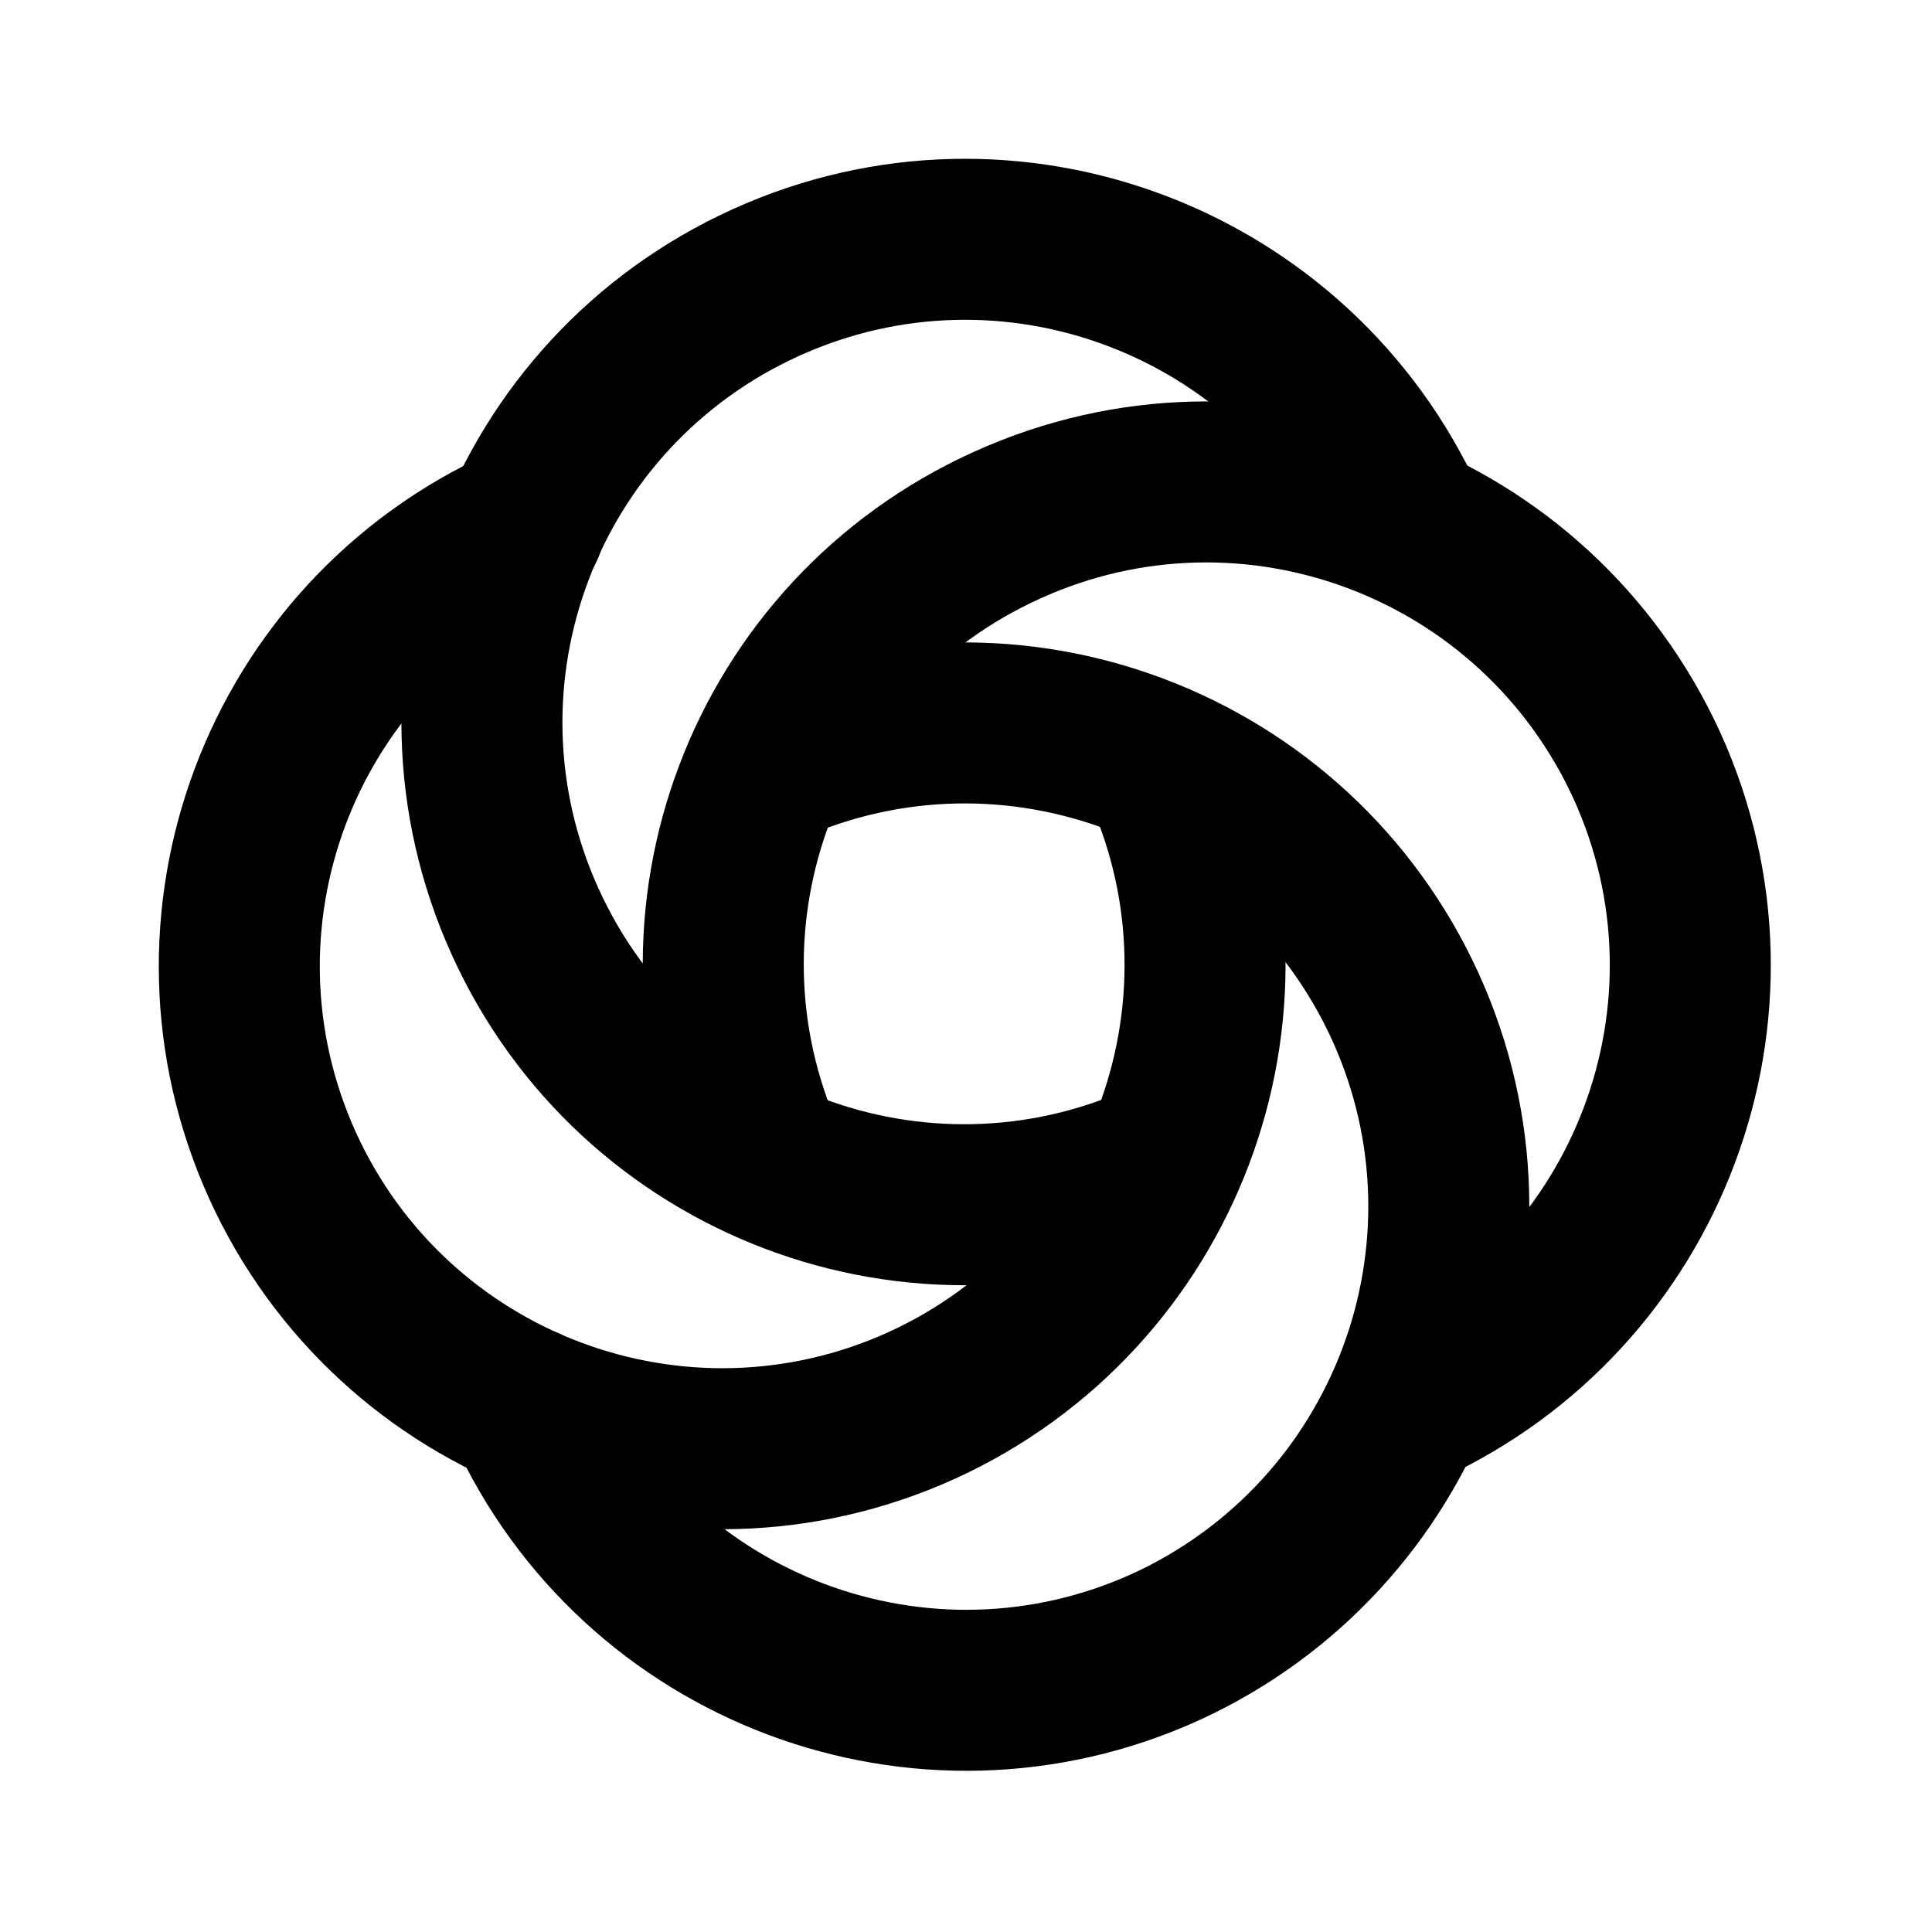 <svg viewBox="0 0 24 24" xmlns="http://www.w3.org/2000/svg"><g fill="none"><path d="M0 0h24v24H0Z"/><g stroke-linecap="round" stroke-width="2" stroke="#000" fill="none" stroke-linejoin="round"><path d="M17.464 6.51V6.5c-1.38-3.02-4.93-4.36-7.95-2.99 -3.02 1.37-4.36 4.92-2.99 7.94 1.36 3 4.89 4.34 7.9 2.99"/><path d="M17.48 17.464v0c3.01-1.38 4.35-4.93 2.98-7.95 -1.38-3.02-4.93-4.36-7.95-2.99 -3.01 1.36-4.35 4.89-3 7.9"/><path d="M6.54 17.48v0c1.37 3.01 4.92 4.35 7.94 2.98 3.01-1.38 4.35-4.93 2.98-7.95 -1.37-3.01-4.9-4.35-7.91-3.01"/><path d="M6.51 6.54L6.5 6.539c-3.02 1.37-4.36 4.92-2.99 7.94 1.37 3.01 4.92 4.35 7.94 2.98 3-1.37 4.34-4.9 3-7.91"/></g></g></svg>